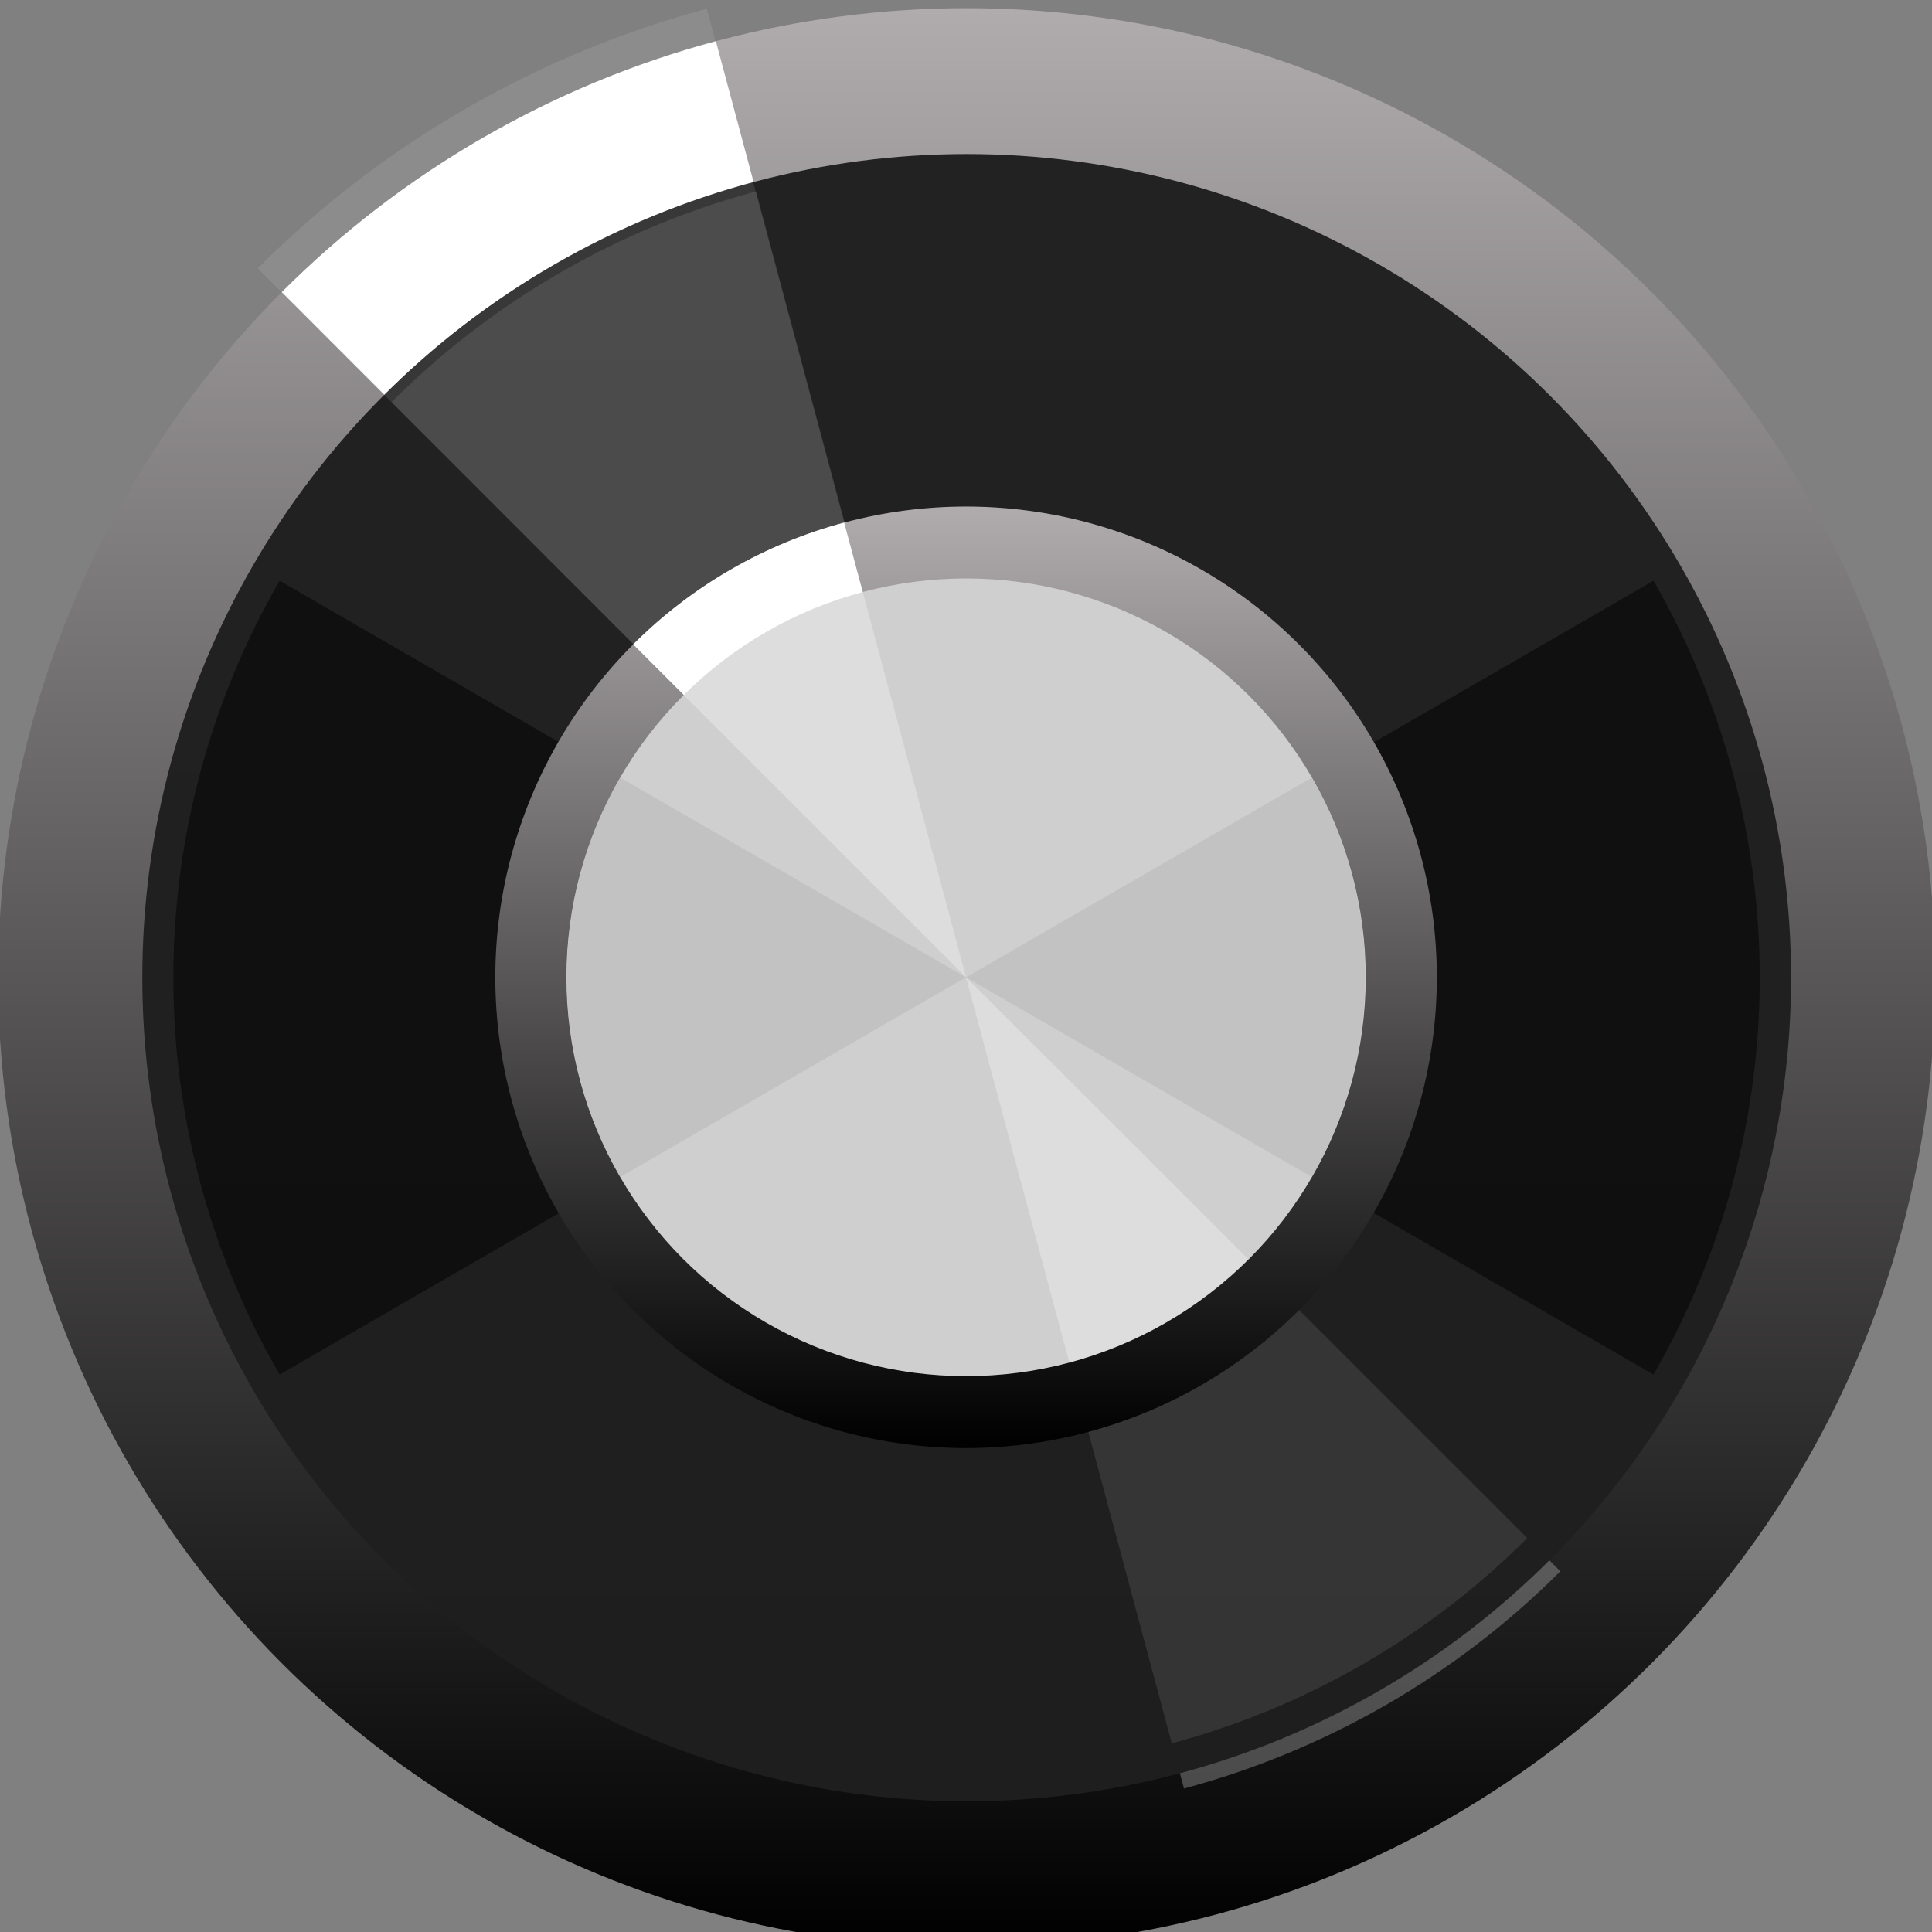 <?xml version="1.0" encoding="UTF-8" standalone="no"?>
<svg
   xmlns:dc="http://purl.org/dc/elements/1.1/"
   xmlns:cc="http://creativecommons.org/ns#"
   xmlns:rdf="http://www.w3.org/1999/02/22-rdf-syntax-ns#"
   xmlns:svg="http://www.w3.org/2000/svg"
   xmlns="http://www.w3.org/2000/svg"
   xmlns:xlink="http://www.w3.org/1999/xlink"
   xmlns:sodipodi="http://sodipodi.sourceforge.net/DTD/sodipodi-0.dtd"
   xmlns:inkscape="http://www.inkscape.org/namespaces/inkscape"
   width="27mm"
   height="27mm"
   viewBox="0 0 27 27"
   version="1.1"
   id="svg16908"
   inkscape:version="1.0.2-2 (e86c870879, 2021-01-15)"
   sodipodi:docname="VerboDL.svg">
  <rect x="0" y="0" width="27" height="27" fill="#808080" stroke="none"/>
  <defs
     id="defs16902">
    <inkscape:path-effect
       effect="spiro"
       id="path-effect4691"
       is_visible="true" />
    <inkscape:path-effect
       effect="spiro"
       id="path-effect4687"
       is_visible="true" />
    <clipPath
       clipPathUnits="userSpaceOnUse"
       id="clipPath6367">
      <path
         d="M 0,3193 H 2089 V 0 H 0 Z"
         id="path6365"
         inkscape:connector-curvature="0" />
    </clipPath>
    <clipPath
       id="clip89">
      <rect
         id="rect4864"
         height="19"
         width="18"
         x="0"
         y="0" />
    </clipPath>
    <clipPath
       id="clip90">
      <path
         id="path4861"
         d="m 0.898,0.129 h 16.25 v 17.883 h -16.25 z m 0,0"
         inkscape:connector-curvature="0" />
    </clipPath>
    <mask
       id="mask44">
      <g
         transform="matrix(0.265,0,0,0.265,89.359,128.578)"
         id="g4858"
         style="filter:url(#alpha)">
        <rect
           id="rect4856"
           style="fill:#000000;fill-opacity:0.15;stroke:none"
           height="3351.5"
           width="3052.87"
           y="0"
           x="0" />
      </g>
    </mask>
    <filter
       height="1"
       width="1"
       y="0"
       x="0"
       filterUnits="objectBoundingBox"
       id="alpha">
      <feColorMatrix
         id="feColorMatrix4149"
         values="0 0 0 0 1 0 0 0 0 1 0 0 0 0 1 0 0 0 1 0"
         in="SourceGraphic"
         type="matrix" />
    </filter>
    <clipPath
       id="clipPath17821">
      <rect
         id="rect17819"
         height="19"
         width="18"
         x="0"
         y="0" />
    </clipPath>
    <clipPath
       id="clipPath17825">
      <path
         id="path17823"
         d="m 0.898,0.129 h 16.25 v 17.883 h -16.25 z m 0,0"
         inkscape:connector-curvature="0" />
    </clipPath>
    <clipPath
       id="clip87">
      <rect
         id="rect4848"
         height="26"
         width="24"
         x="0"
         y="0" />
    </clipPath>
    <clipPath
       id="clip88">
      <path
         id="path4845"
         d="m 0.684,0.922 h 22.68 v 24.938 H 0.684 Z m 0,0"
         inkscape:connector-curvature="0" />
    </clipPath>
    <mask
       id="mask43">
      <g
         transform="matrix(0.265,0,0,0.265,89.359,128.578)"
         id="g4842"
         style="filter:url(#alpha)">
        <rect
           id="rect4840"
           style="fill:#000000;fill-opacity:0.15;stroke:none"
           height="3351.5"
           width="3052.87"
           y="0"
           x="0" />
      </g>
    </mask>
    <filter
       height="1"
       width="1"
       y="0"
       x="0"
       filterUnits="objectBoundingBox"
       id="filter17836">
      <feColorMatrix
         id="feColorMatrix17834"
         values="0 0 0 0 1 0 0 0 0 1 0 0 0 0 1 0 0 0 1 0"
         in="SourceGraphic"
         type="matrix" />
    </filter>
    <clipPath
       id="clipPath17840">
      <rect
         id="rect17838"
         height="26"
         width="24"
         x="0"
         y="0" />
    </clipPath>
    <clipPath
       id="clipPath17844">
      <path
         id="path17842"
         d="m 0.684,0.922 h 22.68 v 24.938 H 0.684 Z m 0,0"
         inkscape:connector-curvature="0" />
    </clipPath>
    <clipPath
       id="clip95">
      <rect
         id="rect4912"
         height="18"
         width="18"
         x="0"
         y="0" />
    </clipPath>
    <clipPath
       id="clip96">
      <path
         id="path4909"
         d="M 0.141,0.141 H 17.199 V 17.199 H 0.141 Z m 0,0"
         inkscape:connector-curvature="0" />
    </clipPath>
    <mask
       id="mask47">
      <g
         transform="matrix(0.265,0,0,0.265,88.611,119.199)"
         id="g4906"
         style="filter:url(#alpha-3)">
        <rect
           id="rect4904"
           style="fill:#000000;fill-opacity:0.33;stroke:none"
           height="3351.5"
           width="3052.87"
           y="0"
           x="0" />
      </g>
    </mask>
    <filter
       height="1"
       width="1"
       y="0"
       x="0"
       filterUnits="objectBoundingBox"
       id="alpha-3">
      <feColorMatrix
         id="feColorMatrix4149-6"
         values="0 0 0 0 1 0 0 0 0 1 0 0 0 0 1 0 0 0 1 0"
         in="SourceGraphic"
         type="matrix" />
    </filter>
    <clipPath
       id="clipPath18541">
      <rect
         id="rect18539"
         height="18"
         width="18"
         x="0"
         y="0" />
    </clipPath>
    <clipPath
       id="clipPath18545">
      <path
         id="path18543"
         d="M 0.141,0.141 H 17.199 V 17.199 H 0.141 Z m 0,0"
         inkscape:connector-curvature="0" />
    </clipPath>
    <clipPath
       id="clip93">
      <rect
         id="rect4896"
         height="24"
         width="22"
         x="0"
         y="0" />
    </clipPath>
    <clipPath
       id="clip94">
      <path
         id="path4893"
         d="M 0.039,0.039 H 21.301 V 23.422 H 0.039 Z m 0,0"
         inkscape:connector-curvature="0" />
    </clipPath>
    <mask
       id="mask46">
      <g
         transform="matrix(0.265,0,0,0.265,88.611,119.199)"
         id="g4890"
         style="filter:url(#alpha-3)">
        <rect
           id="rect4888"
           style="fill:#000000;fill-opacity:0.15;stroke:none"
           height="3351.5"
           width="3052.87"
           y="0"
           x="0" />
      </g>
    </mask>
    <filter
       height="1"
       width="1"
       y="0"
       x="0"
       filterUnits="objectBoundingBox"
       id="filter18556">
      <feColorMatrix
         id="feColorMatrix18554"
         values="0 0 0 0 1 0 0 0 0 1 0 0 0 0 1 0 0 0 1 0"
         in="SourceGraphic"
         type="matrix" />
    </filter>
    <clipPath
       id="clipPath18560">
      <rect
         id="rect18558"
         height="24"
         width="22"
         x="0"
         y="0" />
    </clipPath>
    <clipPath
       id="clipPath18564">
      <path
         id="path18562"
         d="M 0.039,0.039 H 21.301 V 23.422 H 0.039 Z m 0,0"
         inkscape:connector-curvature="0" />
    </clipPath>
    <clipPath
       id="clip91">
      <rect
         id="rect4880"
         height="32"
         width="29"
         x="0"
         y="0" />
    </clipPath>
    <clipPath
       id="clip92">
      <path
         id="path4877"
         d="M 0.508,0.5 H 28.855 V 31.68 H 0.508 Z m 0,0"
         inkscape:connector-curvature="0" />
    </clipPath>
    <mask
       id="mask45">
      <g
         transform="matrix(0.265,0,0,0.265,88.611,119.199)"
         id="g4874"
         style="filter:url(#alpha-3)">
        <rect
           id="rect4872"
           style="fill:#000000;fill-opacity:0.15;stroke:none"
           height="3351.5"
           width="3052.87"
           y="0"
           x="0" />
      </g>
    </mask>
    <filter
       height="1"
       width="1"
       y="0"
       x="0"
       filterUnits="objectBoundingBox"
       id="filter18575">
      <feColorMatrix
         id="feColorMatrix18573"
         values="0 0 0 0 1 0 0 0 0 1 0 0 0 0 1 0 0 0 1 0"
         in="SourceGraphic"
         type="matrix" />
    </filter>
    <clipPath
       id="clipPath18579">
      <rect
         id="rect18577"
         height="32"
         width="29"
         x="0"
         y="0" />
    </clipPath>
    <clipPath
       id="clipPath18583">
      <path
         id="path18581"
         d="M 0.508,0.5 H 28.855 V 31.68 H 0.508 Z m 0,0"
         inkscape:connector-curvature="0" />
    </clipPath>
    <clipPath
       id="clip202">
      <rect
         id="rect5795"
         height="18"
         width="18"
         x="0"
         y="0" />
    </clipPath>
    <clipPath
       id="clip203">
      <path
         id="path5792"
         d="M 0.855,0.141 H 17.914 V 17.199 H 0.855 Z m 0,0"
         inkscape:connector-curvature="0" />
    </clipPath>
    <mask
       id="mask104">
      <g
         transform="matrix(0.265,0,0,0.265,74.416,97.614)"
         id="g5789"
         style="filter:url(#alpha-7)">
        <rect
           id="rect5787"
           style="fill:#000000;fill-opacity:0.33;stroke:none"
           height="3351.5"
           width="3052.87"
           y="0"
           x="0" />
      </g>
    </mask>
    <filter
       height="1"
       width="1"
       y="0"
       x="0"
       filterUnits="objectBoundingBox"
       id="alpha-7">
      <feColorMatrix
         id="feColorMatrix4149-5"
         values="0 0 0 0 1 0 0 0 0 1 0 0 0 0 1 0 0 0 1 0"
         in="SourceGraphic"
         type="matrix" />
    </filter>
    <clipPath
       id="clipPath18765">
      <rect
         id="rect18763"
         height="18"
         width="18"
         x="0"
         y="0" />
    </clipPath>
    <clipPath
       id="clipPath18769">
      <path
         id="path18767"
         d="M 0.855,0.141 H 17.914 V 17.199 H 0.855 Z m 0,0"
         inkscape:connector-curvature="0" />
    </clipPath>
    <linearGradient
       id="SVGID_1_"
       gradientUnits="userSpaceOnUse"
       x1="26.93"
       y1="0.011"
       x2="26.93"
       y2="53.848"
       gradientTransform="translate(0,-63.458)">
      <stop
         offset="0"
         style="stop-color:#B0ACAE"
         id="stop3" />
      <stop
         offset="1"
         style="stop-color:#1f1f29;stop-opacity:1"
         id="stop5" />
    </linearGradient>
    <linearGradient
       id="SVGID_2_"
       gradientUnits="userSpaceOnUse"
       x1="5.89"
       y1="-4104.138"
       x2="52.405"
       y2="-4104.138"
       gradientTransform="matrix(0,1.081,-1.081,0,-4409.524,-68.035)">
      <stop
         offset="0"
         style="stop-color:#232223"
         id="stop14" />
      <stop
         offset="1"
         style="stop-color:#1F1E1F"
         id="stop16" />
    </linearGradient>
    <linearGradient
       id="SVGID_1_-3"
       gradientUnits="userSpaceOnUse"
       x1="11.339"
       y1="-0.009"
       x2="11.339"
       y2="22.667">
      <stop
         offset="0"
         style="stop-color:#B0ACAE"
         id="stop3-2" />
      <stop
         offset="1"
         style="stop-color:#323343;stop-opacity:1"
         id="stop5-5" />
    </linearGradient>
    <linearGradient
       id="SVGID_2_-3"
       gradientUnits="userSpaceOnUse"
       x1="4.537"
       y1="-4120.547"
       x2="22.557"
       y2="-4120.547"
       gradientTransform="matrix(0,1.136,-1.136,0,-4670.348,-4.063)">
      <stop
         offset="0"
         style="stop-color:#232223"
         id="stop14-8" />
      <stop
         offset="1"
         style="stop-color:#1F1E1F"
         id="stop16-4" />
    </linearGradient>
    <clipPath
       clipPathUnits="userSpaceOnUse"
       id="clipPath6367-6">
      <path
         d="M 0,3193 H 2089 V 0 H 0 Z"
         id="path6365-5"
         inkscape:connector-curvature="0" />
    </clipPath>
    <clipPath
       id="clip89-5">
      <rect
         id="rect4864-4"
         height="19"
         width="18"
         x="0"
         y="0" />
    </clipPath>
    <clipPath
       id="clip90-3">
      <path
         id="path4861-9"
         d="m 0.898,0.129 h 16.25 v 17.883 h -16.25 z m 0,0"
         inkscape:connector-curvature="0" />
    </clipPath>
    <mask
       id="mask44-2">
      <g
         transform="matrix(0.265,0,0,0.265,89.359,128.578)"
         id="g4858-3"
         style="filter:url(#alpha-2)">
        <rect
           id="rect4856-0"
           style="fill:#000000;fill-opacity:0.15;stroke:none"
           height="3351.5"
           width="3052.87"
           y="0"
           x="0" />
      </g>
    </mask>
    <filter
       height="1"
       width="1"
       y="0"
       x="0"
       filterUnits="objectBoundingBox"
       id="alpha-2">
      <feColorMatrix
         id="feColorMatrix4149-58"
         values="0 0 0 0 1 0 0 0 0 1 0 0 0 0 1 0 0 0 1 0"
         in="SourceGraphic"
         type="matrix" />
    </filter>
    <clipPath
       id="clipPath17821-4">
      <rect
         id="rect17819-9"
         height="19"
         width="18"
         x="0"
         y="0" />
    </clipPath>
    <clipPath
       id="clipPath17825-7">
      <path
         id="path17823-3"
         d="m 0.898,0.129 h 16.25 v 17.883 h -16.25 z m 0,0"
         inkscape:connector-curvature="0" />
    </clipPath>
    <clipPath
       id="clip87-1">
      <rect
         id="rect4848-5"
         height="26"
         width="24"
         x="0"
         y="0" />
    </clipPath>
    <clipPath
       id="clip88-3">
      <path
         id="path4845-8"
         d="m 0.684,0.922 h 22.68 v 24.938 H 0.684 Z m 0,0"
         inkscape:connector-curvature="0" />
    </clipPath>
    <mask
       id="mask43-5">
      <g
         transform="matrix(0.265,0,0,0.265,89.359,128.578)"
         id="g4842-7"
         style="filter:url(#alpha-2)">
        <rect
           id="rect4840-1"
           style="fill:#000000;fill-opacity:0.15;stroke:none"
           height="3351.5"
           width="3052.87"
           y="0"
           x="0" />
      </g>
    </mask>
    <filter
       height="1"
       width="1"
       y="0"
       x="0"
       filterUnits="objectBoundingBox"
       id="filter17836-1">
      <feColorMatrix
         id="feColorMatrix17834-0"
         values="0 0 0 0 1 0 0 0 0 1 0 0 0 0 1 0 0 0 1 0"
         in="SourceGraphic"
         type="matrix" />
    </filter>
    <clipPath
       id="clipPath17840-3">
      <rect
         id="rect17838-3"
         height="26"
         width="24"
         x="0"
         y="0" />
    </clipPath>
    <clipPath
       id="clipPath17844-2">
      <path
         id="path17842-6"
         d="m 0.684,0.922 h 22.68 v 24.938 H 0.684 Z m 0,0"
         inkscape:connector-curvature="0" />
    </clipPath>
    <clipPath
       id="clip95-4">
      <rect
         id="rect4912-2"
         height="18"
         width="18"
         x="0"
         y="0" />
    </clipPath>
    <clipPath
       id="clip96-5">
      <path
         id="path4909-3"
         d="M 0.141,0.141 H 17.199 V 17.199 H 0.141 Z m 0,0"
         inkscape:connector-curvature="0" />
    </clipPath>
    <mask
       id="mask47-9">
      <g
         transform="matrix(0.265,0,0,0.265,88.611,119.199)"
         id="g4906-9"
         style="filter:url(#alpha-3-6)">
        <rect
           id="rect4904-9"
           style="fill:#000000;fill-opacity:0.33;stroke:none"
           height="3351.5"
           width="3052.87"
           y="0"
           x="0" />
      </g>
    </mask>
    <filter
       height="1"
       width="1"
       y="0"
       x="0"
       filterUnits="objectBoundingBox"
       id="alpha-3-6">
      <feColorMatrix
         id="feColorMatrix4149-6-6"
         values="0 0 0 0 1 0 0 0 0 1 0 0 0 0 1 0 0 0 1 0"
         in="SourceGraphic"
         type="matrix" />
    </filter>
    <clipPath
       id="clipPath18541-0">
      <rect
         id="rect18539-3"
         height="18"
         width="18"
         x="0"
         y="0" />
    </clipPath>
    <clipPath
       id="clipPath18545-0">
      <path
         id="path18543-2"
         d="M 0.141,0.141 H 17.199 V 17.199 H 0.141 Z m 0,0"
         inkscape:connector-curvature="0" />
    </clipPath>
    <clipPath
       id="clip93-0">
      <rect
         id="rect4896-4"
         height="24"
         width="22"
         x="0"
         y="0" />
    </clipPath>
    <clipPath
       id="clip94-9">
      <path
         id="path4893-2"
         d="M 0.039,0.039 H 21.301 V 23.422 H 0.039 Z m 0,0"
         inkscape:connector-curvature="0" />
    </clipPath>
    <mask
       id="mask46-0">
      <g
         transform="matrix(0.265,0,0,0.265,88.611,119.199)"
         id="g4890-2"
         style="filter:url(#alpha-3-6)">
        <rect
           id="rect4888-1"
           style="fill:#000000;fill-opacity:0.15;stroke:none"
           height="3351.5"
           width="3052.87"
           y="0"
           x="0" />
      </g>
    </mask>
    <filter
       height="1"
       width="1"
       y="0"
       x="0"
       filterUnits="objectBoundingBox"
       id="filter18556-6">
      <feColorMatrix
         id="feColorMatrix18554-1"
         values="0 0 0 0 1 0 0 0 0 1 0 0 0 0 1 0 0 0 1 0"
         in="SourceGraphic"
         type="matrix" />
    </filter>
    <clipPath
       id="clipPath18560-4">
      <rect
         id="rect18558-3"
         height="24"
         width="22"
         x="0"
         y="0" />
    </clipPath>
    <clipPath
       id="clipPath18564-9">
      <path
         id="path18562-2"
         d="M 0.039,0.039 H 21.301 V 23.422 H 0.039 Z m 0,0"
         inkscape:connector-curvature="0" />
    </clipPath>
    <clipPath
       id="clip91-2">
      <rect
         id="rect4880-0"
         height="32"
         width="29"
         x="0"
         y="0" />
    </clipPath>
    <clipPath
       id="clip92-4">
      <path
         id="path4877-1"
         d="M 0.508,0.5 H 28.855 V 31.68 H 0.508 Z m 0,0"
         inkscape:connector-curvature="0" />
    </clipPath>
    <mask
       id="mask45-6">
      <g
         transform="matrix(0.265,0,0,0.265,88.611,119.199)"
         id="g4874-9"
         style="filter:url(#alpha-3-6)">
        <rect
           id="rect4872-7"
           style="fill:#000000;fill-opacity:0.15;stroke:none"
           height="3351.5"
           width="3052.87"
           y="0"
           x="0" />
      </g>
    </mask>
    <filter
       height="1"
       width="1"
       y="0"
       x="0"
       filterUnits="objectBoundingBox"
       id="filter18575-3">
      <feColorMatrix
         id="feColorMatrix18573-3"
         values="0 0 0 0 1 0 0 0 0 1 0 0 0 0 1 0 0 0 1 0"
         in="SourceGraphic"
         type="matrix" />
    </filter>
    <clipPath
       id="clipPath18579-0">
      <rect
         id="rect18577-3"
         height="32"
         width="29"
         x="0"
         y="0" />
    </clipPath>
    <clipPath
       id="clipPath18583-2">
      <path
         id="path18581-6"
         d="M 0.508,0.5 H 28.855 V 31.68 H 0.508 Z m 0,0"
         inkscape:connector-curvature="0" />
    </clipPath>
    <clipPath
       id="clip202-4">
      <rect
         id="rect5795-7"
         height="18"
         width="18"
         x="0"
         y="0" />
    </clipPath>
    <clipPath
       id="clip203-9">
      <path
         id="path5792-2"
         d="M 0.855,0.141 H 17.914 V 17.199 H 0.855 Z m 0,0"
         inkscape:connector-curvature="0" />
    </clipPath>
    <mask
       id="mask104-4">
      <g
         transform="matrix(0.265,0,0,0.265,74.416,97.614)"
         id="g5789-0"
         style="filter:url(#alpha-7-1)">
        <rect
           id="rect5787-7"
           style="fill:#000000;fill-opacity:0.33;stroke:none"
           height="3351.5"
           width="3052.87"
           y="0"
           x="0" />
      </g>
    </mask>
    <filter
       height="1"
       width="1"
       y="0"
       x="0"
       filterUnits="objectBoundingBox"
       id="alpha-7-1">
      <feColorMatrix
         id="feColorMatrix4149-5-9"
         values="0 0 0 0 1 0 0 0 0 1 0 0 0 0 1 0 0 0 1 0"
         in="SourceGraphic"
         type="matrix" />
    </filter>
    <clipPath
       id="clipPath18765-0">
      <rect
         id="rect18763-3"
         height="18"
         width="18"
         x="0"
         y="0" />
    </clipPath>
    <clipPath
       id="clipPath18769-9">
      <path
         id="path18767-5"
         d="M 0.855,0.141 H 17.914 V 17.199 H 0.855 Z m 0,0"
         inkscape:connector-curvature="0" />
    </clipPath>
    <linearGradient
       id="SVGID_1_-8"
       gradientUnits="userSpaceOnUse"
       x1="18"
       y1="-0.017"
       x2="18"
       y2="36.017">
      <stop
         offset="0"
         style="stop-color:#B0ACAE"
         id="stop3-7" />
      <stop
         offset="1"
         style="stop-color:#000000"
         id="stop5-2" />
    </linearGradient>
    <linearGradient
       id="SVGID_2_-2"
       gradientUnits="userSpaceOnUse"
       x1="5.481"
       y1="-4113.208"
       x2="34.956"
       y2="-4113.208"
       gradientTransform="matrix(0,1.039,-1.039,0,-4253.745,-2.997)">
      <stop
         offset="0"
         style="stop-color:#232223"
         id="stop14-9" />
      <stop
         offset="1"
         style="stop-color:#1F1E1F"
         id="stop16-41" />
    </linearGradient>
    <linearGradient
       inkscape:collect="always"
       xlink:href="#SVGID_1_-8"
       id="linearGradient1132"
       gradientUnits="userSpaceOnUse"
       x1="18"
       y1="-0.017"
       x2="18"
       y2="36.017"
       gradientTransform="translate(29.227)" />
    <linearGradient
       inkscape:collect="always"
       xlink:href="#SVGID_2_-2"
       id="linearGradient1134"
       gradientUnits="userSpaceOnUse"
       gradientTransform="matrix(0,1.039,-1.039,0,-4224.519,-2.997)"
       x1="5.481"
       y1="-4113.208"
       x2="34.956"
       y2="-4113.208" />
    <linearGradient
       id="SVGID_1_-4"
       gradientUnits="userSpaceOnUse"
       x1="22.5"
       y1="-7.8279836e-06"
       x2="22.5"
       y2="45"
       gradientTransform="matrix(0.808,0,0,0.808,-0.174,-0.174)">
      <stop
         offset="0"
         style="stop-color:#B0ACAE"
         id="stop3-6" />
      <stop
         offset="1"
         style="stop-color:#000000"
         id="stop5-8" />
    </linearGradient>
  </defs>
  <sodipodi:namedview
     id="base"
     pagecolor="#ffffff"
     bordercolor="#666666"
     borderopacity="1.0"
     inkscape:pageopacity="0.0"
     inkscape:pageshadow="2"
     inkscape:zoom="6.7511544"
     inkscape:cx="45.952533"
     inkscape:cy="34.659322"
     inkscape:document-units="px"
     inkscape:current-layer="g29-6"
     showgrid="true"
     fit-margin-top="0"
     fit-margin-left="0"
     fit-margin-right="0"
     fit-margin-bottom="0"
     inkscape:window-width="2051"
     inkscape:window-height="1308"
     inkscape:window-x="2953"
     inkscape:window-y="536"
     inkscape:window-maximized="0"
     inkscape:snap-grids="false"
     showguides="false"
     inkscape:document-rotation="0"
     inkscape:pagecheckerboard="0">
    <inkscape:grid
       type="xygrid"
       id="grid823" />
  </sodipodi:namedview>
  <g
     inkscape:label="Layer 1"
     inkscape:groupmode="layer"
     id="layer1"
     transform="translate(-230.096,-105.758)"
     style="display:inline">
    <g
       id="g1126"
       transform="matrix(0.752,0,0,0.752,208.091,105.885)"
       style="display:inline">
      <linearGradient
         id="linearGradient1102"
         gradientUnits="userSpaceOnUse"
         x1="18"
         y1="-0.017"
         x2="18"
         y2="36.017">
        <stop
           offset="0"
           style="stop-color:#B0ACAE"
           id="stop1098" />
        <stop
           offset="1"
           style="stop-color:#000000"
           id="stop1100" />
      </linearGradient>
      <ellipse
         fill="url(#SVGID_1_)"
         cx="47.227"
         cy="18"
         rx="18"
         ry="18.017"
         id="ellipse1104"
         style="fill:url(#linearGradient1132)" />
      <path
         fill="#ffffff"
         d="M 47.224,17.996 42.566,0.597 c -1.519,0.407 -2.978,1.012 -4.34,1.8 -1.362,0.787 -2.615,1.75 -3.727,2.863 z"
         id="path1106" />
      <path
         opacity="0.25"
         fill="#ffffff"
         d="m 47.227,18 4.038,15.069 c 1.317,-0.353 2.582,-0.877 3.763,-1.558 1.181,-0.682 2.267,-1.515 3.231,-2.479 z"
         id="path1108" />
      <linearGradient
         id="linearGradient1114"
         gradientUnits="userSpaceOnUse"
         x1="5.481"
         y1="-4113.208"
         x2="34.956"
         y2="-4113.208"
         gradientTransform="rotate(90,-2046.495,-2048.713)">
        <stop
           offset="0"
           style="stop-color:#232223"
           id="stop1110" />
        <stop
           offset="1"
           style="stop-color:#1F1E1F"
           id="stop1112" />
      </linearGradient>
      <ellipse
         fill="url(#SVGID_2_)"
         cx="47.227"
         cy="18"
         rx="15.32"
         ry="15.306"
         id="ellipse1116"
         style="fill:url(#linearGradient1134);stroke-width:1.039" />
      <path
         opacity="0.5"
         d="m 47.224,18 12.766,7.377 c 1.294,-2.243 1.975,-4.787 1.975,-7.377 0,-2.59 -0.681,-5.134 -1.975,-7.377 z"
         id="path1118" />
      <path
         opacity="0.1"
         fill="#ffffff"
         d="M 47.224,17.996 43.313,3.388 c -1.275,0.342 -2.501,0.85 -3.644,1.511 -1.144,0.661 -2.196,1.469 -3.129,2.404 z"
         id="path1120"
         style="opacity:0.1;stroke-width:1.024" />
      <path
         opacity="0.5"
         d="m 47.224,18 -12.766,-7.377 c -1.294,2.243 -1.975,4.787 -1.975,7.377 0,2.59 0.681,5.134 1.975,7.377 z"
         id="path1122" />
      <path
         opacity="0.1"
         fill="#ffffff"
         d="m 47.224,17.996 3.814,14.233 c 1.244,-0.333 2.439,-0.828 3.554,-1.472 1.115,-0.644 2.141,-1.431 3.052,-2.342 z"
         id="path1124" />
    </g>
    <g
       id="g29-6"
       transform="matrix(0.362,0,0,0.362,237.081,112.9)"
       style="display:inline">
      <linearGradient
         id="linearGradient879-0"
         gradientUnits="userSpaceOnUse"
         x1="18"
         y1="-0.017"
         x2="18"
         y2="36.017">
        <stop
           offset="0"
           style="stop-color:#B0ACAE"
           id="stop875-4" />
        <stop
           offset="1"
           style="stop-color:#000000"
           id="stop877-3" />
      </linearGradient>
      <path
         fill="#ffffff"
         d="M 17.997,17.996 13.339,0.597 C 11.82,1.004 10.361,1.609 8.999,2.396 7.637,3.184 6.384,4.146 5.272,5.259 Z"
         id="path10-4" />
      <path
         opacity="0.25"
         fill="#ffffff"
         d="m 18,18 4.038,15.069 c 1.317,-0.353 2.582,-0.877 3.763,-1.558 1.181,-0.682 2.267,-1.515 3.231,-2.479 z"
         id="path12-3" />
      <linearGradient
         id="linearGradient888-3"
         gradientUnits="userSpaceOnUse"
         x1="5.481"
         y1="-4113.208"
         x2="34.956"
         y2="-4113.208"
         gradientTransform="rotate(90,-2046.495,-2048.713)">
        <stop
           offset="0"
           style="stop-color:#232223"
           id="stop884-3" />
        <stop
           offset="1"
           style="stop-color:#1F1E1F"
           id="stop886-4" />
      </linearGradient>
      <path
         opacity="0.1"
         fill="#ffffff"
         d="M 17.997,17.996 7.989,-19.389 c -3.264,0.875 -6.399,2.175 -9.326,3.867 -2.926,1.691 -5.619,3.759 -8.008,6.151 z"
         id="path27-8"
         style="opacity:0.1;stroke-width:2.62" />
      <path
         opacity="0.1"
         fill="#ffffff"
         d="m 17.997,17.996 3.814,14.233 c 1.244,-0.333 2.439,-0.828 3.554,-1.472 1.115,-0.644 2.141,-1.431 3.052,-2.342 z"
         id="path25-7" />
      <circle
         fill="url(#SVGID_1_)"
         cx="18"
         cy="18"
         r="18.174"
         id="circle8"
         style="display:inline;fill:url(#SVGID_1_-4);stroke-width:0.808" />
      <path
         fill="#ffffff"
         d="M 17.997,17.996 13.294,0.445 C 11.76,0.856 10.287,1.467 8.912,2.26 7.537,3.054 6.272,4.025 5.149,5.148 Z"
         id="path10"
         style="display:inline;stroke-width:0.808" />
      <path
         opacity="0.25"
         fill="#ffffff"
         d="m 18,18 3.878,14.46 c 1.265,-0.339 2.48,-0.841 3.614,-1.495 1.134,-0.654 2.177,-1.454 3.103,-2.379 z"
         id="path12"
         style="display:inline;stroke-width:0.747" />
      <ellipse
         fill="url(#SVGID_2_)"
         cx="18"
         cy="18"
         rx="15.428"
         ry="15.398"
         id="ellipse19"
         style="display:inline;fill:#cfcfcf;fill-opacity:1;stroke-width:0.808" />
      <path
         opacity="0.5"
         d="m 17.997,18 13.35,7.708 c 1.353,-2.343 2.065,-5.002 2.065,-7.708 0,-2.706 -0.712,-5.365 -2.065,-7.708 z"
         id="path21"
         style="display:inline;fill:#b7b7b7;fill-opacity:1;stroke-width:0.808" />
      <path
         opacity="0.5"
         d="M 17.997,18 4.647,10.292 c -1.353,2.343 -2.065,5.002 -2.065,7.708 0,2.706 0.712,5.365 2.065,7.708 z"
         id="path23"
         style="display:inline;fill:#b7b7b7;fill-opacity:1;stroke-width:0.808" />
      <path
         opacity="0.1"
         fill="#ffffff"
         d="m 17.997,17.996 3.988,14.871 c 1.301,-0.348 2.55,-0.865 3.717,-1.538 1.166,-0.673 2.239,-1.495 3.192,-2.447 z"
         id="path25"
         style="display:inline;opacity:0.302;fill:#ffffff;fill-opacity:1;stroke-width:0.808" />
      <path
         opacity="0.1"
         fill="#ffffff"
         d="M 17.997,17.996 14.002,3.086 C 12.699,3.435 11.447,3.953 10.279,4.628 9.111,5.302 8.036,6.127 7.082,7.081 Z"
         id="path27"
         style="display:inline;opacity:0.302;fill:#ffffff;fill-opacity:1;stroke-width:0.808" />
    </g>
  </g>
</svg>
